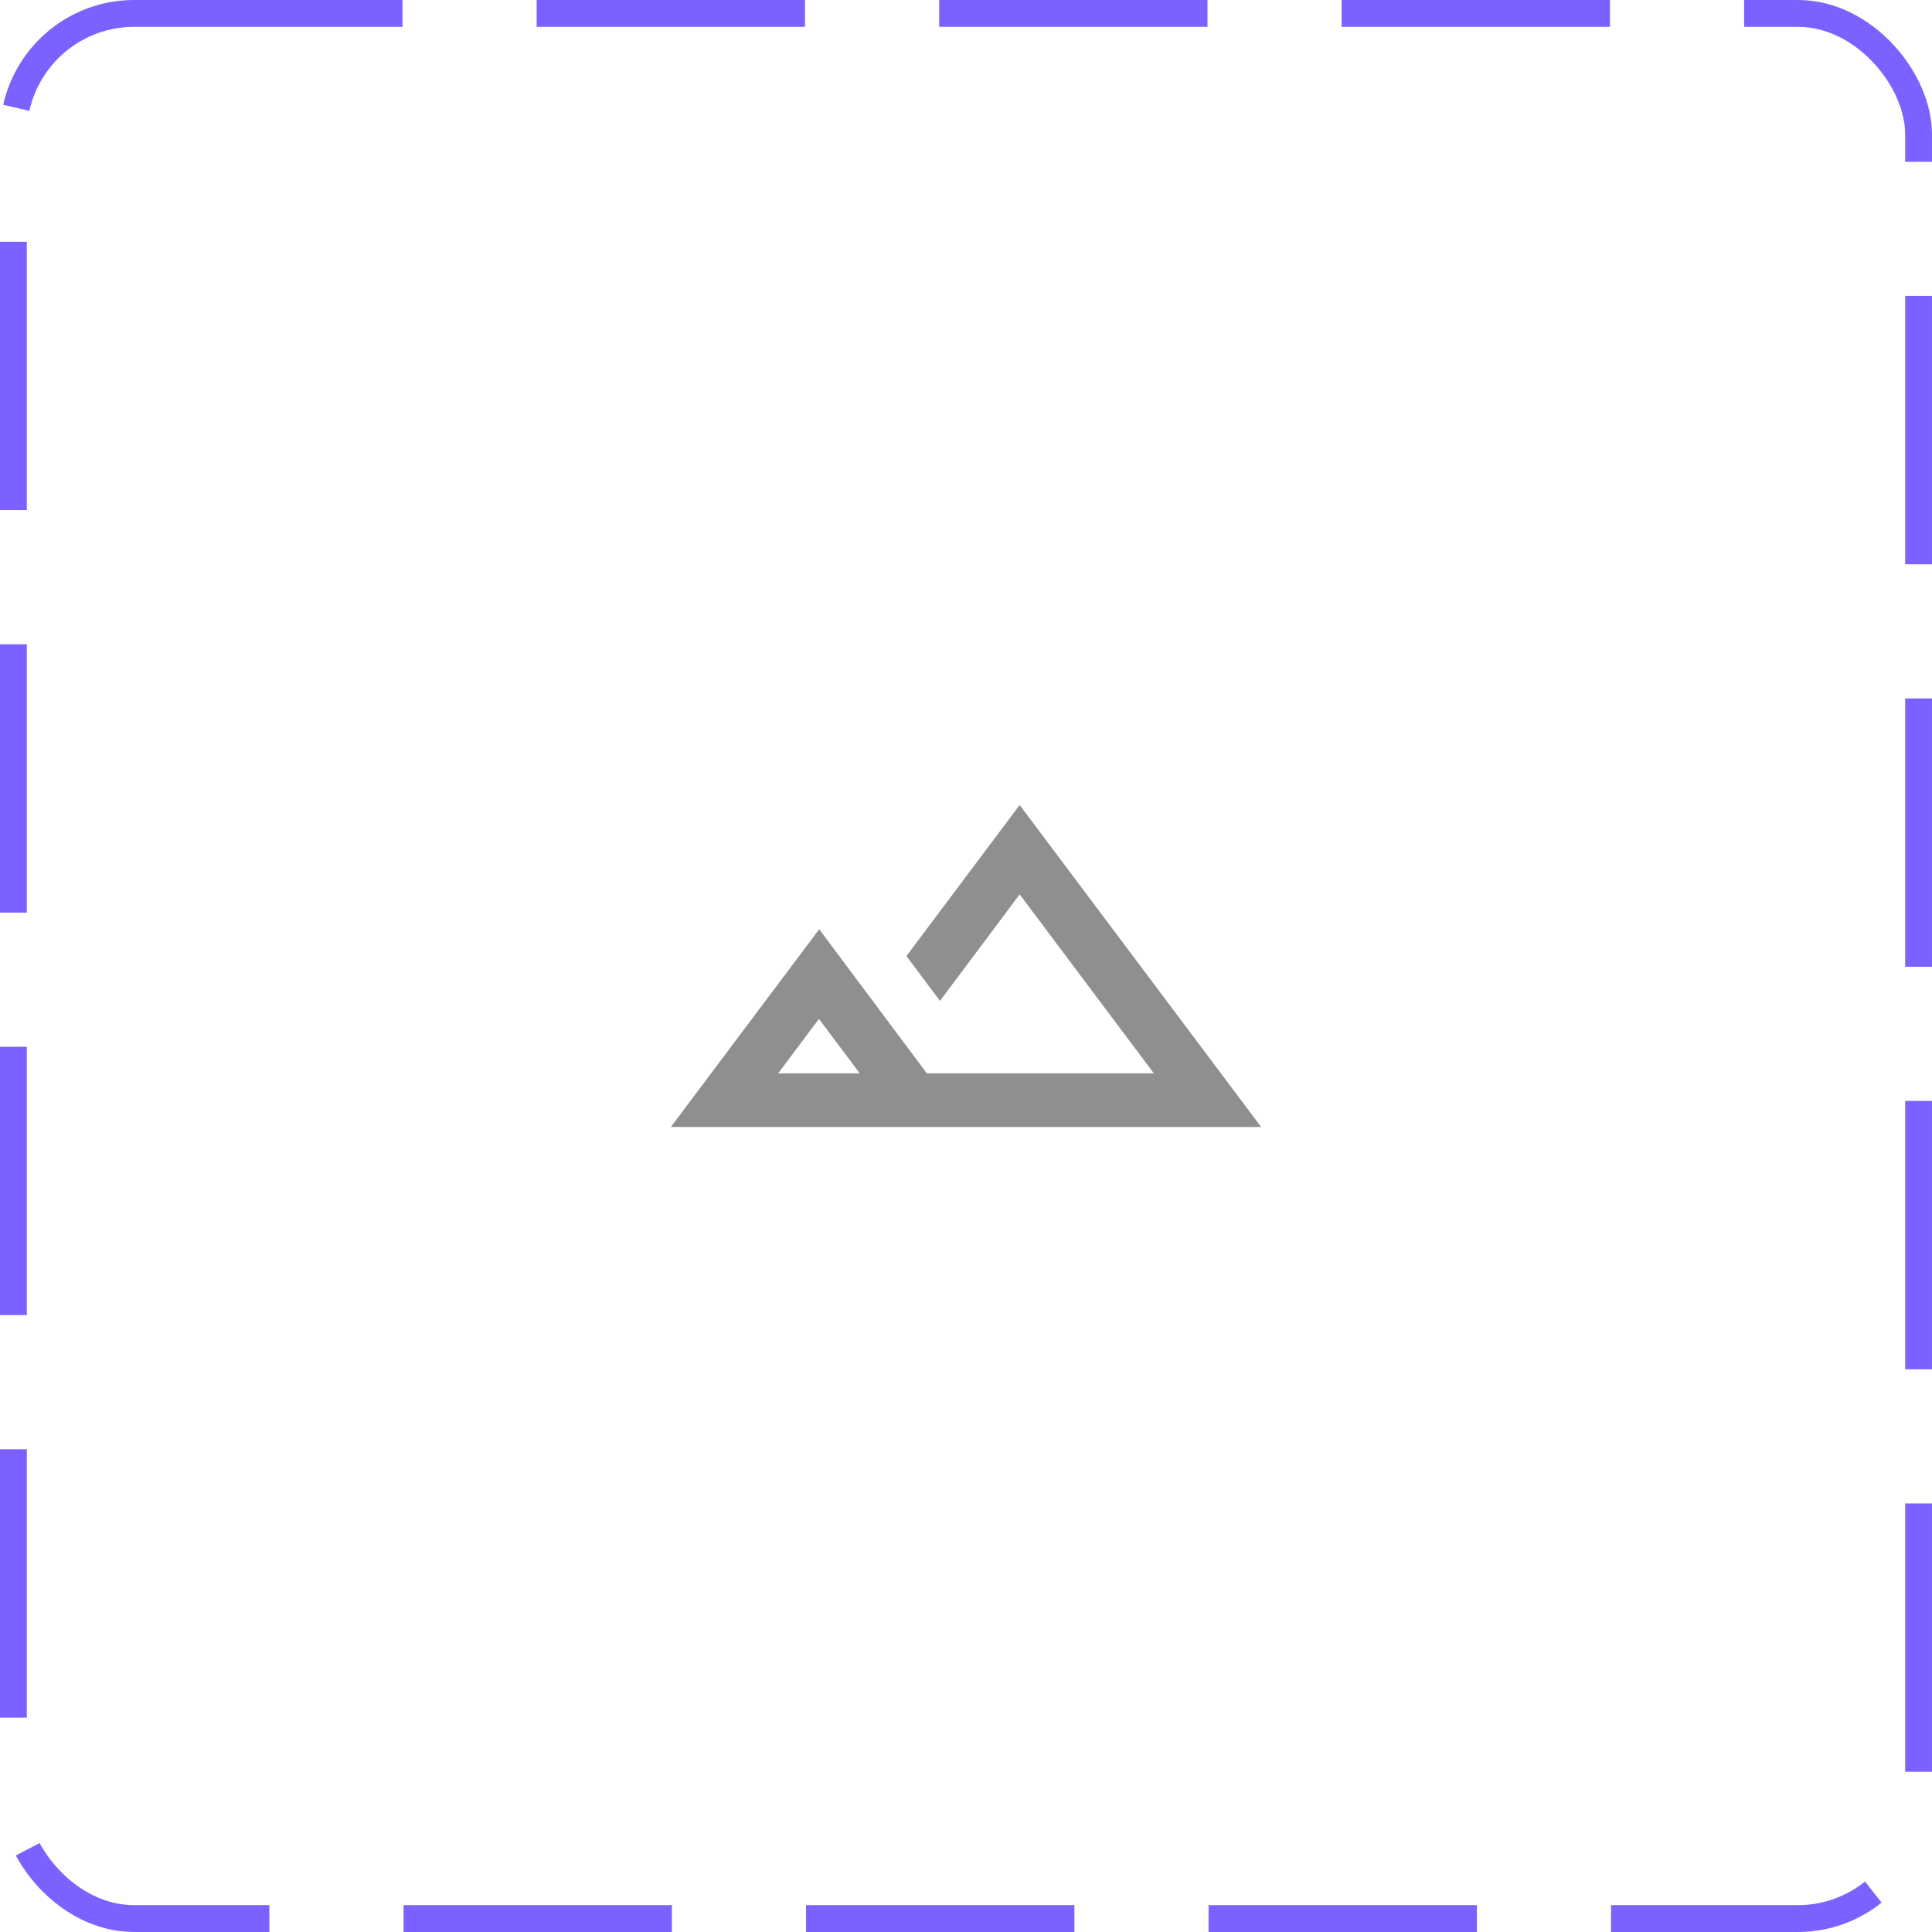 <svg width="72" height="72" viewBox="0 0 72 72" fill="none" xmlns="http://www.w3.org/2000/svg">
<rect x="0.5" y="0.5" width="71" height="71" rx="4.5" stroke="#7B61FF" stroke-dasharray="10 5"/>
<path d="M38 30L33.78 35.63L35.03 37.3L38 33.33L43 40H34.54L30.53 34.63L25 42H47L38 30ZM29 40L30.52 37.97L32.04 40H29Z" fill="#8F8F8F"/>
</svg>
